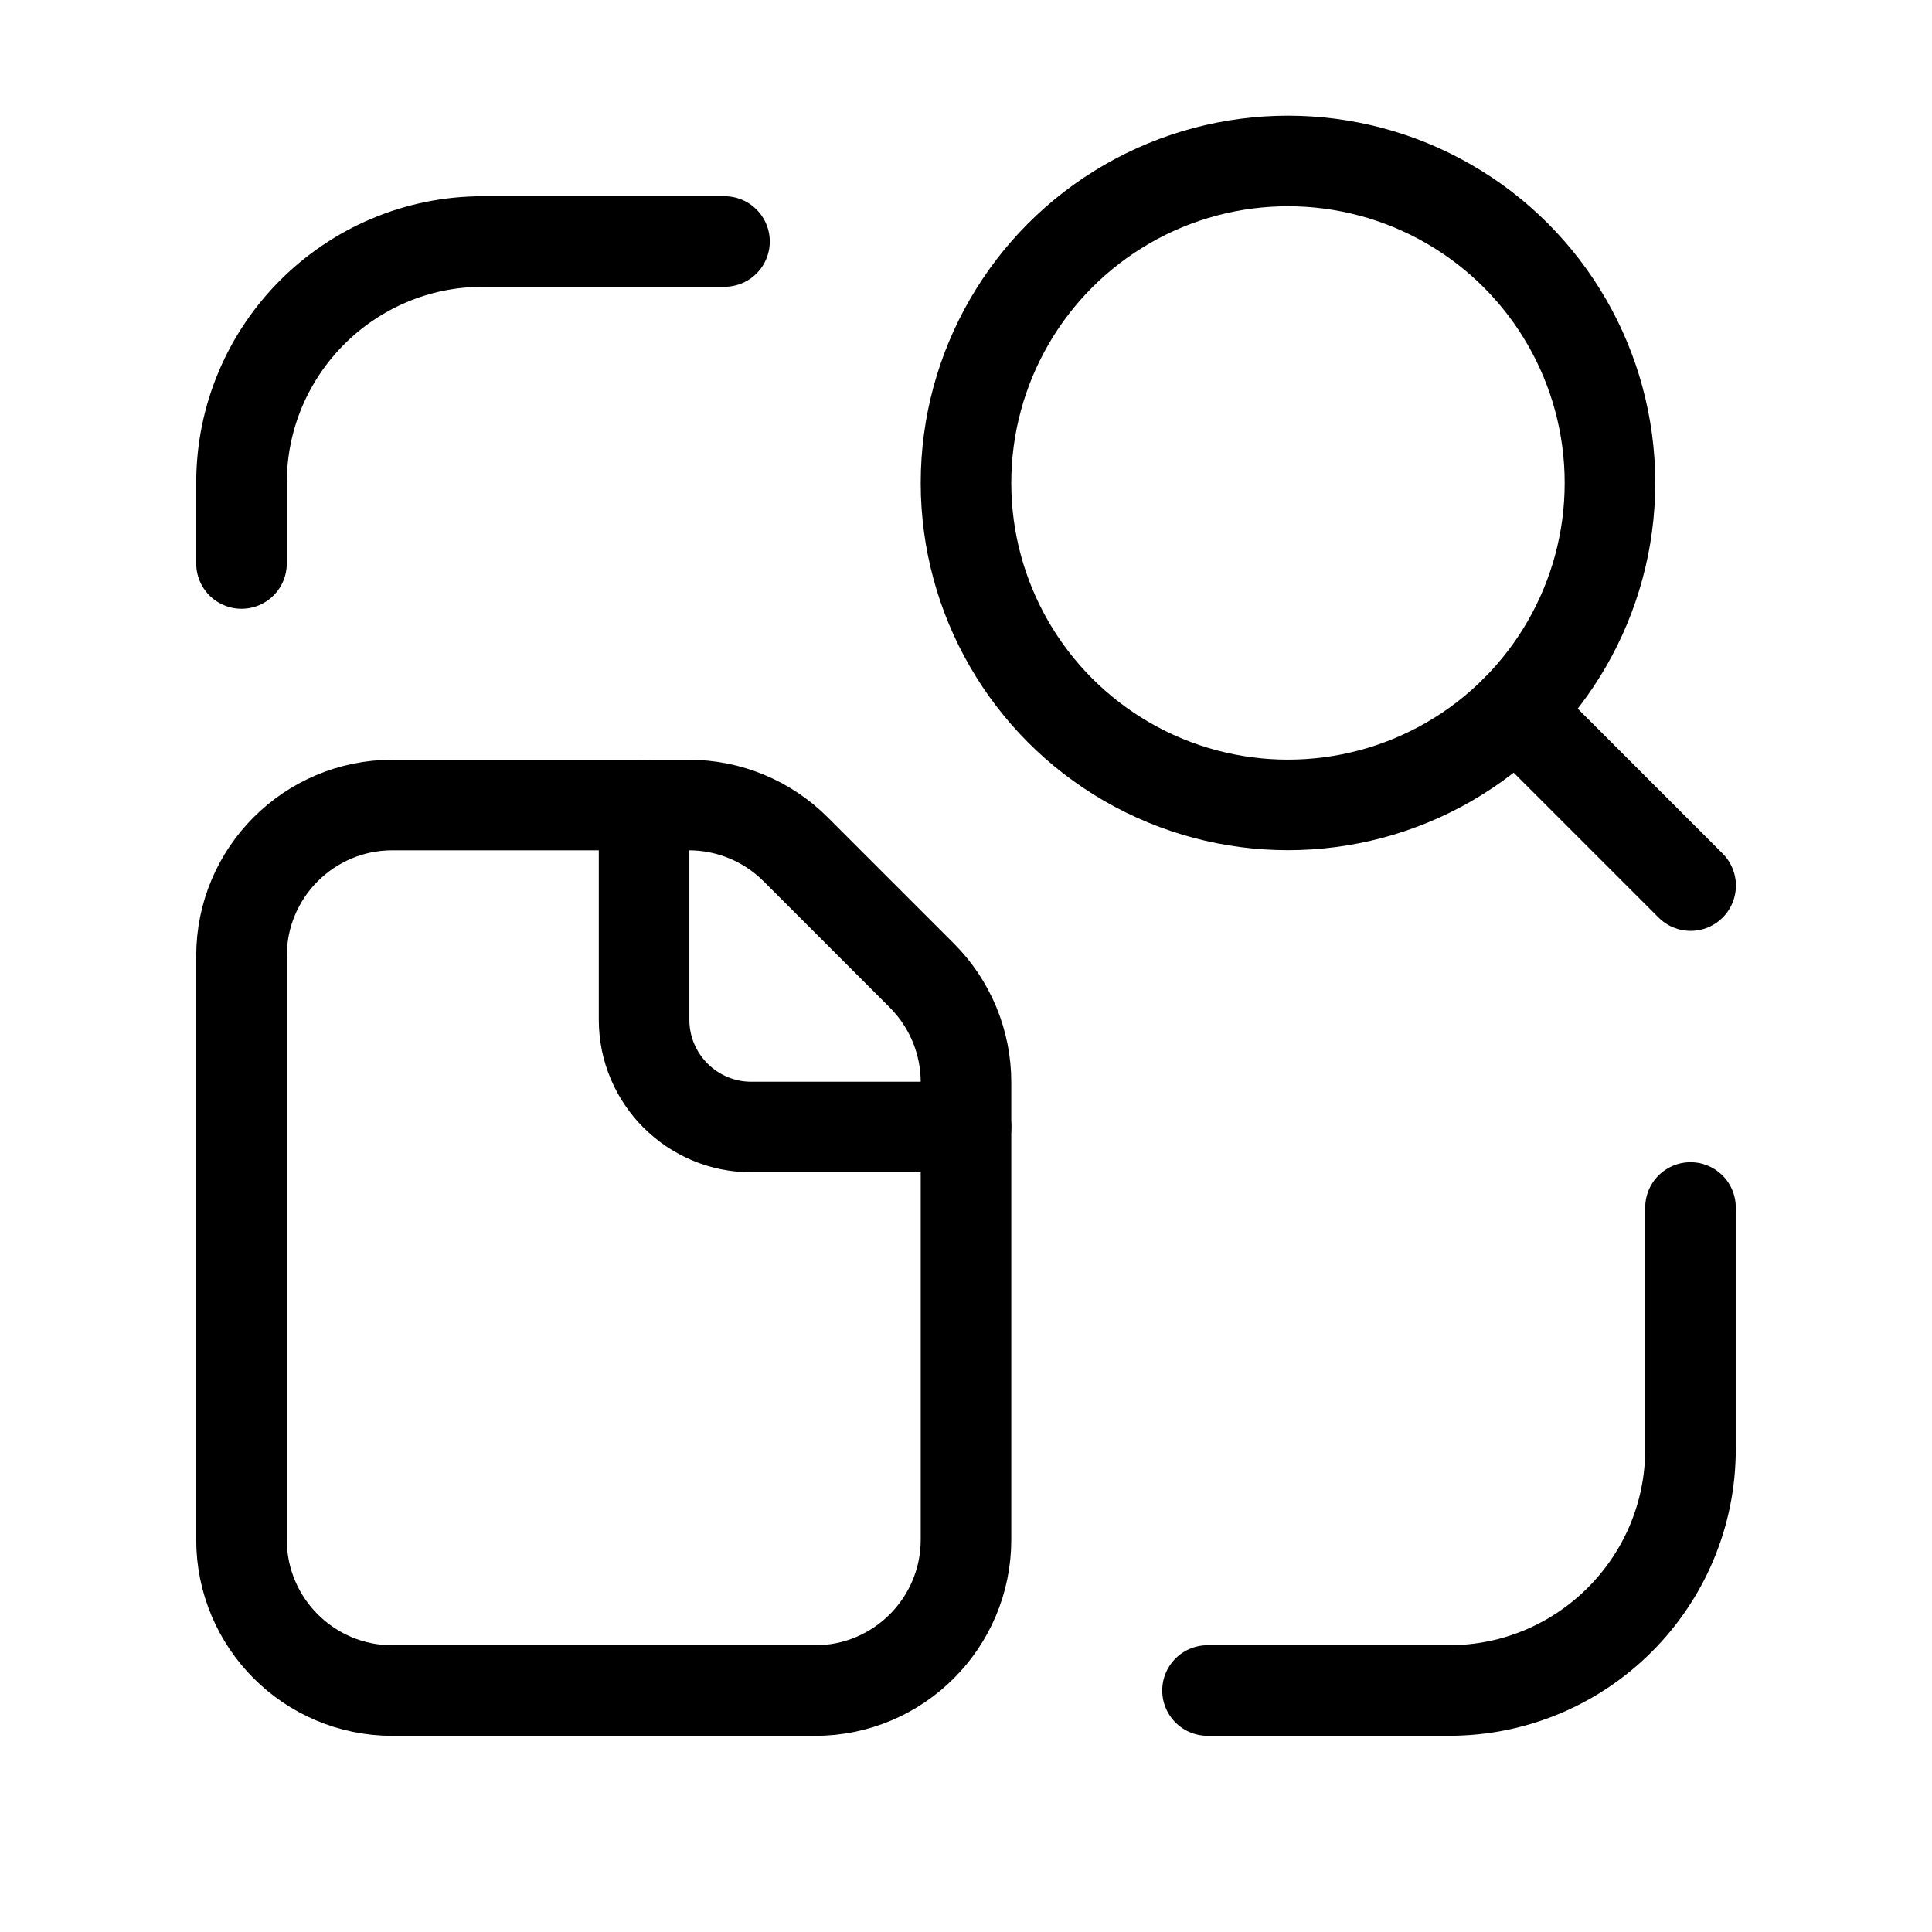 <svg width="32" height="32" viewBox="0 0 32 32" fill="currentColor" xmlns="http://www.w3.org/2000/svg">
<path d="M12 4H8C5.791 4 4 5.791 4 8V9.333" stroke="currentColor" stroke-width="1.5" stroke-linecap="round" stroke-linejoin="round" fill="none"/>
<path d="M20 28H24C26.209 28 28 26.209 28 24V20" stroke="currentColor" stroke-width="1.5" stroke-linecap="round" stroke-linejoin="round" fill="none"/>
<path fill-rule="evenodd" clip-rule="evenodd" d="M15.268 16.157L13.177 14.066C12.708 13.597 12.072 13.334 11.409 13.334H6.5C5.119 13.334 4 14.453 4 15.834V25.501C4 26.881 5.119 28.001 6.5 28.001H13.5C14.881 28.001 16 26.881 16 25.501V17.925C16 17.262 15.737 16.626 15.268 16.157Z" stroke="currentColor" stroke-width="1.5" stroke-linecap="round" stroke-linejoin="round" fill="none"/>
<path d="M16.001 18.667H12.446C11.464 18.667 10.668 17.871 10.668 16.89V13.334" stroke="currentColor" stroke-width="1.5" stroke-linecap="round" stroke-linejoin="round" fill="none"/>
<circle cx="21.333" cy="7.999" r="5.333" stroke="currentColor" stroke-width="1.5" stroke-linecap="round" stroke-linejoin="round" fill="none"/>
<path d="M28.002 14.668L25.105 11.771" stroke="currentColor" stroke-width="1.5" stroke-linecap="round" stroke-linejoin="round" fill="none"/>
</svg>
